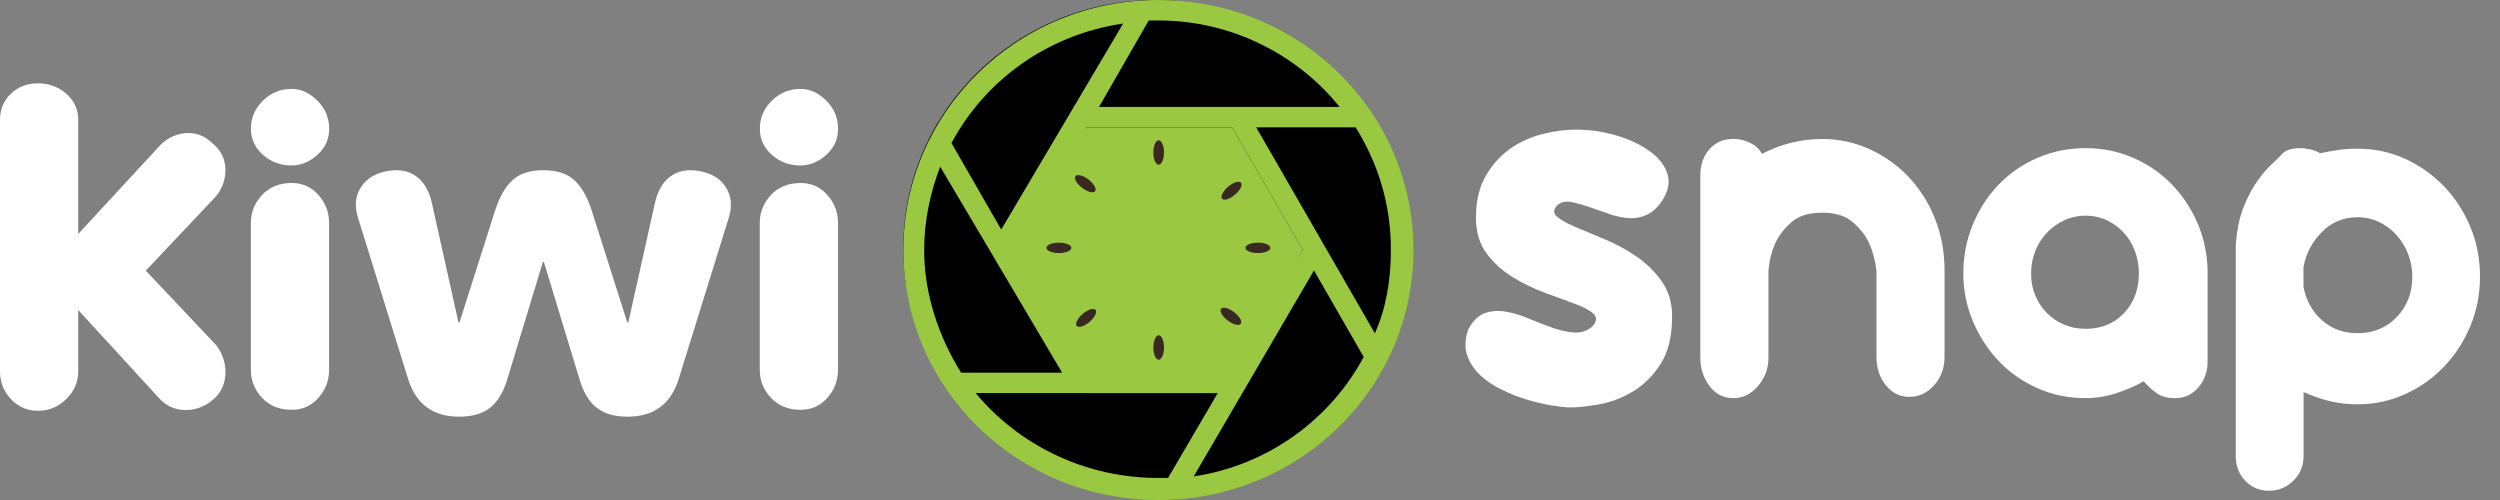 <svg width="120" height="24" viewBox="0 0 120 24" fill="none" xmlns="http://www.w3.org/2000/svg">
<rect x="0" y="0" width="120" height="24" fill="#808080" stroke="none"/>
<g clip-path="url(#clip0_3226_93700)">
<path d="M3.755 14.882V17.826C3.755 18.333 3.563 18.779 3.18 19.154C2.797 19.53 2.342 19.718 1.825 19.718C1.308 19.718 0.872 19.53 0.522 19.154C0.172 18.779 0 18.337 0 17.826V5.76C0 5.253 0.172 4.831 0.522 4.498C0.872 4.164 1.303 4 1.825 4C2.342 4 2.792 4.164 3.18 4.498C3.563 4.831 3.755 5.253 3.755 5.76V11.23L7.615 7.052C7.955 6.667 8.377 6.446 8.875 6.394C9.373 6.343 9.823 6.507 10.216 6.892C10.609 7.225 10.81 7.638 10.82 8.127C10.829 8.62 10.671 9.056 10.35 9.441L6.998 12.99L10.35 16.539C10.513 16.732 10.633 16.953 10.714 17.197C10.796 17.441 10.829 17.689 10.82 17.934C10.81 18.178 10.757 18.413 10.657 18.628C10.556 18.849 10.412 19.037 10.216 19.192C9.823 19.525 9.373 19.689 8.875 19.68C8.372 19.671 7.955 19.474 7.615 19.088L3.755 14.882Z" fill="white"/>
<path d="M14 7.943C13.463 7.943 13.004 7.774 12.62 7.432C12.237 7.089 12.046 6.676 12.046 6.183C12.046 5.657 12.237 5.206 12.62 4.831C13.004 4.455 13.463 4.268 14 4.268C14.445 4.268 14.857 4.455 15.236 4.831C15.609 5.206 15.801 5.657 15.801 6.183C15.801 6.676 15.614 7.089 15.236 7.432C14.857 7.77 14.445 7.943 14 7.943ZM15.796 17.75C15.796 18.258 15.628 18.708 15.288 19.093C14.948 19.478 14.517 19.671 14 19.671C13.411 19.671 12.937 19.478 12.577 19.093C12.218 18.708 12.041 18.262 12.041 17.75V10.704C12.041 10.197 12.218 9.751 12.577 9.361C12.937 8.976 13.411 8.784 14 8.784C14.517 8.784 14.948 8.976 15.288 9.361C15.628 9.746 15.796 10.192 15.796 10.704V17.75Z" fill="white"/>
<path d="M24.354 18.192C24.17 18.81 23.899 19.267 23.541 19.558C23.178 19.85 22.676 20 22.035 20C20.784 20 19.967 19.397 19.588 18.192L17.194 10.481C17.01 9.925 17.05 9.437 17.305 9.018C17.56 8.6 17.975 8.331 18.552 8.22C19.13 8.108 19.6 8.189 19.971 8.458C20.341 8.726 20.592 9.149 20.724 9.717L22.007 15.477H22.055L23.76 10.12C23.959 9.487 24.23 9.003 24.577 8.669C24.923 8.335 25.425 8.17 26.083 8.17C26.74 8.17 27.242 8.335 27.589 8.669C27.936 9.003 28.206 9.487 28.406 10.12L30.111 15.477H30.159L31.442 9.717C31.573 9.145 31.824 8.726 32.195 8.458C32.565 8.189 33.039 8.108 33.613 8.22C34.191 8.331 34.605 8.596 34.86 9.018C35.115 9.441 35.151 9.928 34.972 10.481L32.577 18.192C32.199 19.397 31.382 20 30.131 20C29.489 20 28.987 19.854 28.625 19.558C28.262 19.267 27.991 18.81 27.812 18.192L26.107 12.574H26.059L24.354 18.192Z" fill="white"/>
<path d="M38.428 7.943C37.891 7.943 37.431 7.774 37.048 7.432C36.665 7.089 36.473 6.676 36.473 6.183C36.473 5.657 36.665 5.206 37.048 4.831C37.431 4.455 37.891 4.268 38.428 4.268C38.873 4.268 39.285 4.455 39.663 4.831C40.037 5.206 40.228 5.657 40.228 6.183C40.228 6.676 40.042 7.089 39.663 7.432C39.285 7.77 38.873 7.943 38.428 7.943ZM40.224 17.75C40.224 18.258 40.056 18.708 39.716 19.093C39.376 19.478 38.945 19.671 38.428 19.671C37.838 19.671 37.364 19.478 37.005 19.093C36.646 18.708 36.469 18.262 36.469 17.75V10.704C36.469 10.197 36.646 9.751 37.005 9.361C37.364 8.976 37.838 8.784 38.428 8.784C38.945 8.784 39.376 8.976 39.716 9.361C40.056 9.746 40.224 10.192 40.224 10.704V17.75Z" fill="white"/>
<path d="M79.891 9.452C79.658 9.866 79.391 10.141 79.091 10.288C78.787 10.435 78.478 10.495 78.159 10.468C77.84 10.44 77.512 10.371 77.174 10.247C76.836 10.128 76.517 10.017 76.213 9.912C75.913 9.811 75.632 9.737 75.376 9.691C75.119 9.65 74.909 9.705 74.748 9.857C74.552 10.063 74.552 10.247 74.748 10.408C74.942 10.569 75.242 10.739 75.651 10.909C76.061 11.079 76.532 11.276 77.064 11.501C77.597 11.726 78.097 11.998 78.568 12.324C79.039 12.65 79.439 13.045 79.767 13.509C80.095 13.973 80.262 14.529 80.262 15.182C80.262 16.142 80.076 16.909 79.7 17.483C79.329 18.058 78.877 18.499 78.354 18.807C77.831 19.114 77.293 19.317 76.741 19.413C76.189 19.505 75.737 19.556 75.38 19.556C75.166 19.556 74.876 19.523 74.5 19.464C74.129 19.404 73.734 19.312 73.33 19.193C72.921 19.073 72.511 18.912 72.102 18.715C71.693 18.517 71.341 18.283 71.051 18.007C70.756 17.732 70.551 17.415 70.423 17.056C70.299 16.698 70.318 16.284 70.475 15.82C70.689 15.407 70.951 15.149 71.26 15.034C71.569 14.924 71.902 14.897 72.259 14.956C72.616 15.016 72.987 15.126 73.377 15.292C73.767 15.453 74.143 15.6 74.51 15.728C74.871 15.857 75.219 15.935 75.547 15.958C75.875 15.986 76.165 15.894 76.413 15.687C76.646 15.448 76.67 15.241 76.494 15.071C76.318 14.901 76.018 14.736 75.599 14.584C75.18 14.428 74.7 14.254 74.162 14.056C73.62 13.858 73.101 13.606 72.602 13.298C72.102 12.99 71.688 12.609 71.35 12.154C71.013 11.699 70.846 11.129 70.846 10.445C70.846 9.641 71.008 8.965 71.327 8.423C71.645 7.881 72.04 7.449 72.511 7.123C72.982 6.797 73.496 6.567 74.058 6.429C74.619 6.291 75.138 6.222 75.618 6.222C76.294 6.222 76.936 6.314 77.55 6.493C78.164 6.672 78.682 6.911 79.11 7.201C79.539 7.495 79.829 7.83 79.991 8.216C80.157 8.616 80.119 9.025 79.891 9.452Z" fill="white"/>
<path d="M87.472 6.671C88.262 6.671 89.01 6.833 89.721 7.151C90.43 7.469 91.052 7.911 91.588 8.466C92.125 9.026 92.552 9.691 92.865 10.46C93.178 11.229 93.338 12.079 93.338 13.001V17.132C93.338 17.664 93.173 18.115 92.84 18.49C92.51 18.86 92.112 19.05 91.656 19.05C91.2 19.05 90.819 18.865 90.519 18.49C90.219 18.12 90.071 17.664 90.071 17.132V12.996C90.008 12.483 89.881 12.022 89.691 11.614C89.518 11.258 89.256 10.935 88.909 10.646C88.562 10.351 88.081 10.209 87.464 10.209C86.834 10.209 86.348 10.356 86.01 10.646C85.672 10.94 85.414 11.263 85.241 11.614C85.05 12.022 84.932 12.483 84.886 12.996V17.169C84.886 17.682 84.721 18.138 84.387 18.527C84.057 18.916 83.66 19.111 83.204 19.111C82.73 19.111 82.346 18.916 82.054 18.527C81.762 18.138 81.615 17.687 81.615 17.169V8.452C81.615 7.92 81.758 7.493 82.054 7.16C82.346 6.833 82.73 6.667 83.204 6.667C83.47 6.667 83.736 6.728 83.998 6.852C84.26 6.975 84.45 7.156 84.577 7.384C85.017 7.156 85.486 6.975 85.972 6.852C86.471 6.733 86.965 6.671 87.472 6.671Z" fill="white"/>
<path d="M105.964 17.388C105.964 17.85 105.813 18.256 105.521 18.598C105.224 18.94 104.848 19.111 104.396 19.111C104.037 19.111 103.744 19.03 103.519 18.872C103.293 18.713 103.084 18.521 102.9 18.299C102.511 18.521 102.072 18.713 101.588 18.872C101.103 19.03 100.614 19.111 100.112 19.111C99.285 19.111 98.511 18.953 97.797 18.632C97.078 18.311 96.459 17.88 95.937 17.328C95.414 16.776 95.001 16.139 94.696 15.412C94.391 14.685 94.24 13.924 94.24 13.124C94.24 12.294 94.391 11.512 94.696 10.776C95.001 10.041 95.414 9.403 95.937 8.86C96.459 8.317 97.078 7.889 97.797 7.577C98.516 7.265 99.285 7.111 100.112 7.111C100.906 7.111 101.655 7.261 102.348 7.556C103.042 7.851 103.652 8.257 104.175 8.779C104.697 9.296 105.119 9.908 105.437 10.609C105.755 11.311 105.93 12.072 105.964 12.884V17.388ZM100.112 15.784C100.86 15.784 101.475 15.532 101.951 15.031C102.428 14.527 102.666 13.894 102.666 13.128C102.666 12.743 102.603 12.384 102.478 12.051C102.352 11.717 102.177 11.426 101.951 11.178C101.726 10.93 101.454 10.733 101.145 10.579C100.831 10.43 100.488 10.353 100.116 10.353C99.74 10.353 99.393 10.43 99.076 10.579C98.754 10.729 98.478 10.93 98.244 11.178C98.01 11.426 97.826 11.717 97.692 12.051C97.558 12.384 97.492 12.743 97.492 13.128C97.492 13.513 97.558 13.864 97.692 14.18C97.826 14.501 98.01 14.779 98.244 15.018C98.478 15.258 98.754 15.446 99.076 15.583C99.393 15.716 99.74 15.784 100.112 15.784Z" fill="white"/>
<path d="M107.321 11.747C107.367 11.046 107.492 10.437 107.697 9.933C107.897 9.425 108.123 9.004 108.365 8.671C108.607 8.338 108.841 8.066 109.067 7.86C109.293 7.654 109.46 7.488 109.568 7.357C109.66 7.273 109.781 7.212 109.932 7.172C110.078 7.133 110.237 7.111 110.4 7.111C110.563 7.111 110.73 7.133 110.901 7.172C111.072 7.212 111.227 7.273 111.369 7.357C111.666 7.291 111.954 7.238 112.234 7.199C112.514 7.159 112.827 7.137 113.17 7.137C113.964 7.137 114.72 7.295 115.426 7.615C116.136 7.935 116.759 8.373 117.298 8.93C117.837 9.486 118.259 10.134 118.572 10.879C118.885 11.624 119.04 12.422 119.04 13.272C119.04 14.122 118.885 14.919 118.572 15.664C118.259 16.409 117.837 17.058 117.298 17.614C116.759 18.171 116.136 18.609 115.426 18.928C114.716 19.248 113.964 19.406 113.17 19.406C112.668 19.406 112.213 19.354 111.799 19.248C111.386 19.143 110.976 18.999 110.571 18.819V21.886C110.571 22.359 110.408 22.758 110.078 23.078C109.748 23.398 109.359 23.556 108.908 23.556C108.457 23.556 108.077 23.398 107.772 23.078C107.467 22.758 107.316 22.364 107.316 21.886V11.747H107.321ZM113.17 15.993C113.918 15.993 114.544 15.734 115.042 15.222C115.539 14.705 115.79 14.056 115.79 13.272C115.79 12.895 115.723 12.536 115.589 12.194C115.455 11.852 115.271 11.55 115.037 11.287C114.803 11.024 114.528 10.818 114.206 10.66C113.884 10.507 113.538 10.428 113.166 10.428C112.493 10.428 111.925 10.66 111.457 11.129C110.989 11.598 110.692 12.155 110.567 12.812V13.767C110.692 14.42 110.989 14.959 111.457 15.375C111.925 15.791 112.501 15.993 113.17 15.993Z" fill="white"/>
<path d="M55.501 23.804C62.207 23.804 67.643 18.475 67.643 11.902C67.643 5.329 62.207 0 55.501 0C48.794 0 43.358 5.329 43.358 11.902C43.358 18.475 48.794 23.804 55.501 23.804Z" fill="black"/>
<path fill-rule="evenodd" clip-rule="evenodd" d="M55.603 0C62.378 0 67.845 5.359 67.845 12C67.845 18.641 62.378 23.999 55.603 23.999C48.828 23.999 43.361 18.641 43.361 12C43.361 5.359 48.828 0 55.603 0ZM50.982 17.887L45.129 7.999C44.667 9.206 44.36 10.564 44.36 12C44.36 14.114 45.053 16.151 46.131 17.887H50.982ZM45.671 6.867L48.059 11.018L53.911 1.13C50.289 1.661 47.286 3.848 45.671 6.867ZM55.14 0.982L52.753 5.133H64.303C62.301 2.643 59.145 0.982 55.603 0.982C55.45 0.982 55.294 0.982 55.14 0.982ZM65.072 6.113H60.298L65.994 16C66.534 14.793 66.763 13.435 66.763 12C66.766 9.81 66.15 7.849 65.072 6.113ZM65.458 17.133L63.071 12.982L57.297 22.869C60.84 22.338 63.84 20.151 65.458 17.133ZM56.066 22.942L58.453 18.866H46.827C48.904 21.356 52.063 22.942 55.603 22.942C55.756 22.942 55.91 22.942 56.066 22.942ZM59.069 17.887L62.534 12L59.145 6.113H52.14L48.674 12L52.14 17.887H59.069Z" fill="#9AC941"/>
<path fill-rule="evenodd" clip-rule="evenodd" d="M47.672 12.292C48.674 12 52.131 18.866 52.131 18.866H58.772L62.534 12L59.145 6.113H52.14L47.672 12.292Z" fill="#9AC941"/>
<path d="M55.617 7.907C55.758 7.907 55.872 7.645 55.872 7.32C55.872 6.996 55.758 6.733 55.617 6.733C55.476 6.733 55.361 6.996 55.361 7.32C55.361 7.645 55.476 7.907 55.617 7.907Z" fill="#3A2921"/>
<path d="M55.617 17.267C55.758 17.267 55.872 17.004 55.872 16.679C55.872 16.355 55.758 16.092 55.617 16.092C55.476 16.092 55.361 16.355 55.361 16.679C55.361 17.004 55.476 17.267 55.617 17.267Z" fill="#3A2921"/>
<path d="M50.826 12.148C51.157 12.148 51.425 12.036 51.425 11.897C51.425 11.759 51.157 11.647 50.826 11.647C50.495 11.647 50.227 11.759 50.227 11.897C50.227 12.036 50.495 12.148 50.826 12.148Z" fill="#3A2921"/>
<path d="M60.38 12.148C60.711 12.148 60.979 12.036 60.979 11.897C60.979 11.759 60.711 11.647 60.38 11.647C60.049 11.647 59.781 11.759 59.781 11.897C59.781 12.036 60.049 12.148 60.38 12.148Z" fill="#3A2921"/>
<path d="M52.302 15.447C52.551 15.234 52.678 14.977 52.585 14.873C52.492 14.768 52.215 14.857 51.966 15.07C51.717 15.284 51.59 15.541 51.683 15.645C51.776 15.749 52.053 15.661 52.302 15.447Z" fill="#3A2921"/>
<path d="M59.554 15.545C59.641 15.436 59.501 15.186 59.241 14.986C58.98 14.785 58.699 14.711 58.612 14.82C58.525 14.928 58.665 15.179 58.925 15.379C59.185 15.58 59.466 15.654 59.554 15.545Z" fill="#3A2921"/>
<path d="M52.565 9.179C52.652 9.071 52.512 8.82 52.252 8.62C51.992 8.419 51.71 8.345 51.623 8.454C51.536 8.562 51.676 8.813 51.936 9.013C52.196 9.214 52.478 9.288 52.565 9.179Z" fill="#3A2921"/>
<path d="M59.283 9.342C59.532 9.129 59.659 8.871 59.566 8.767C59.474 8.663 59.196 8.752 58.947 8.965C58.698 9.178 58.571 9.435 58.664 9.54C58.757 9.644 59.034 9.555 59.283 9.342Z" fill="#3A2921"/>
</g>
<defs>
<clipPath id="clip0_3226_93700">
<rect width="119.04" height="24" fill="white"/>
</clipPath>
</defs>
</svg>
